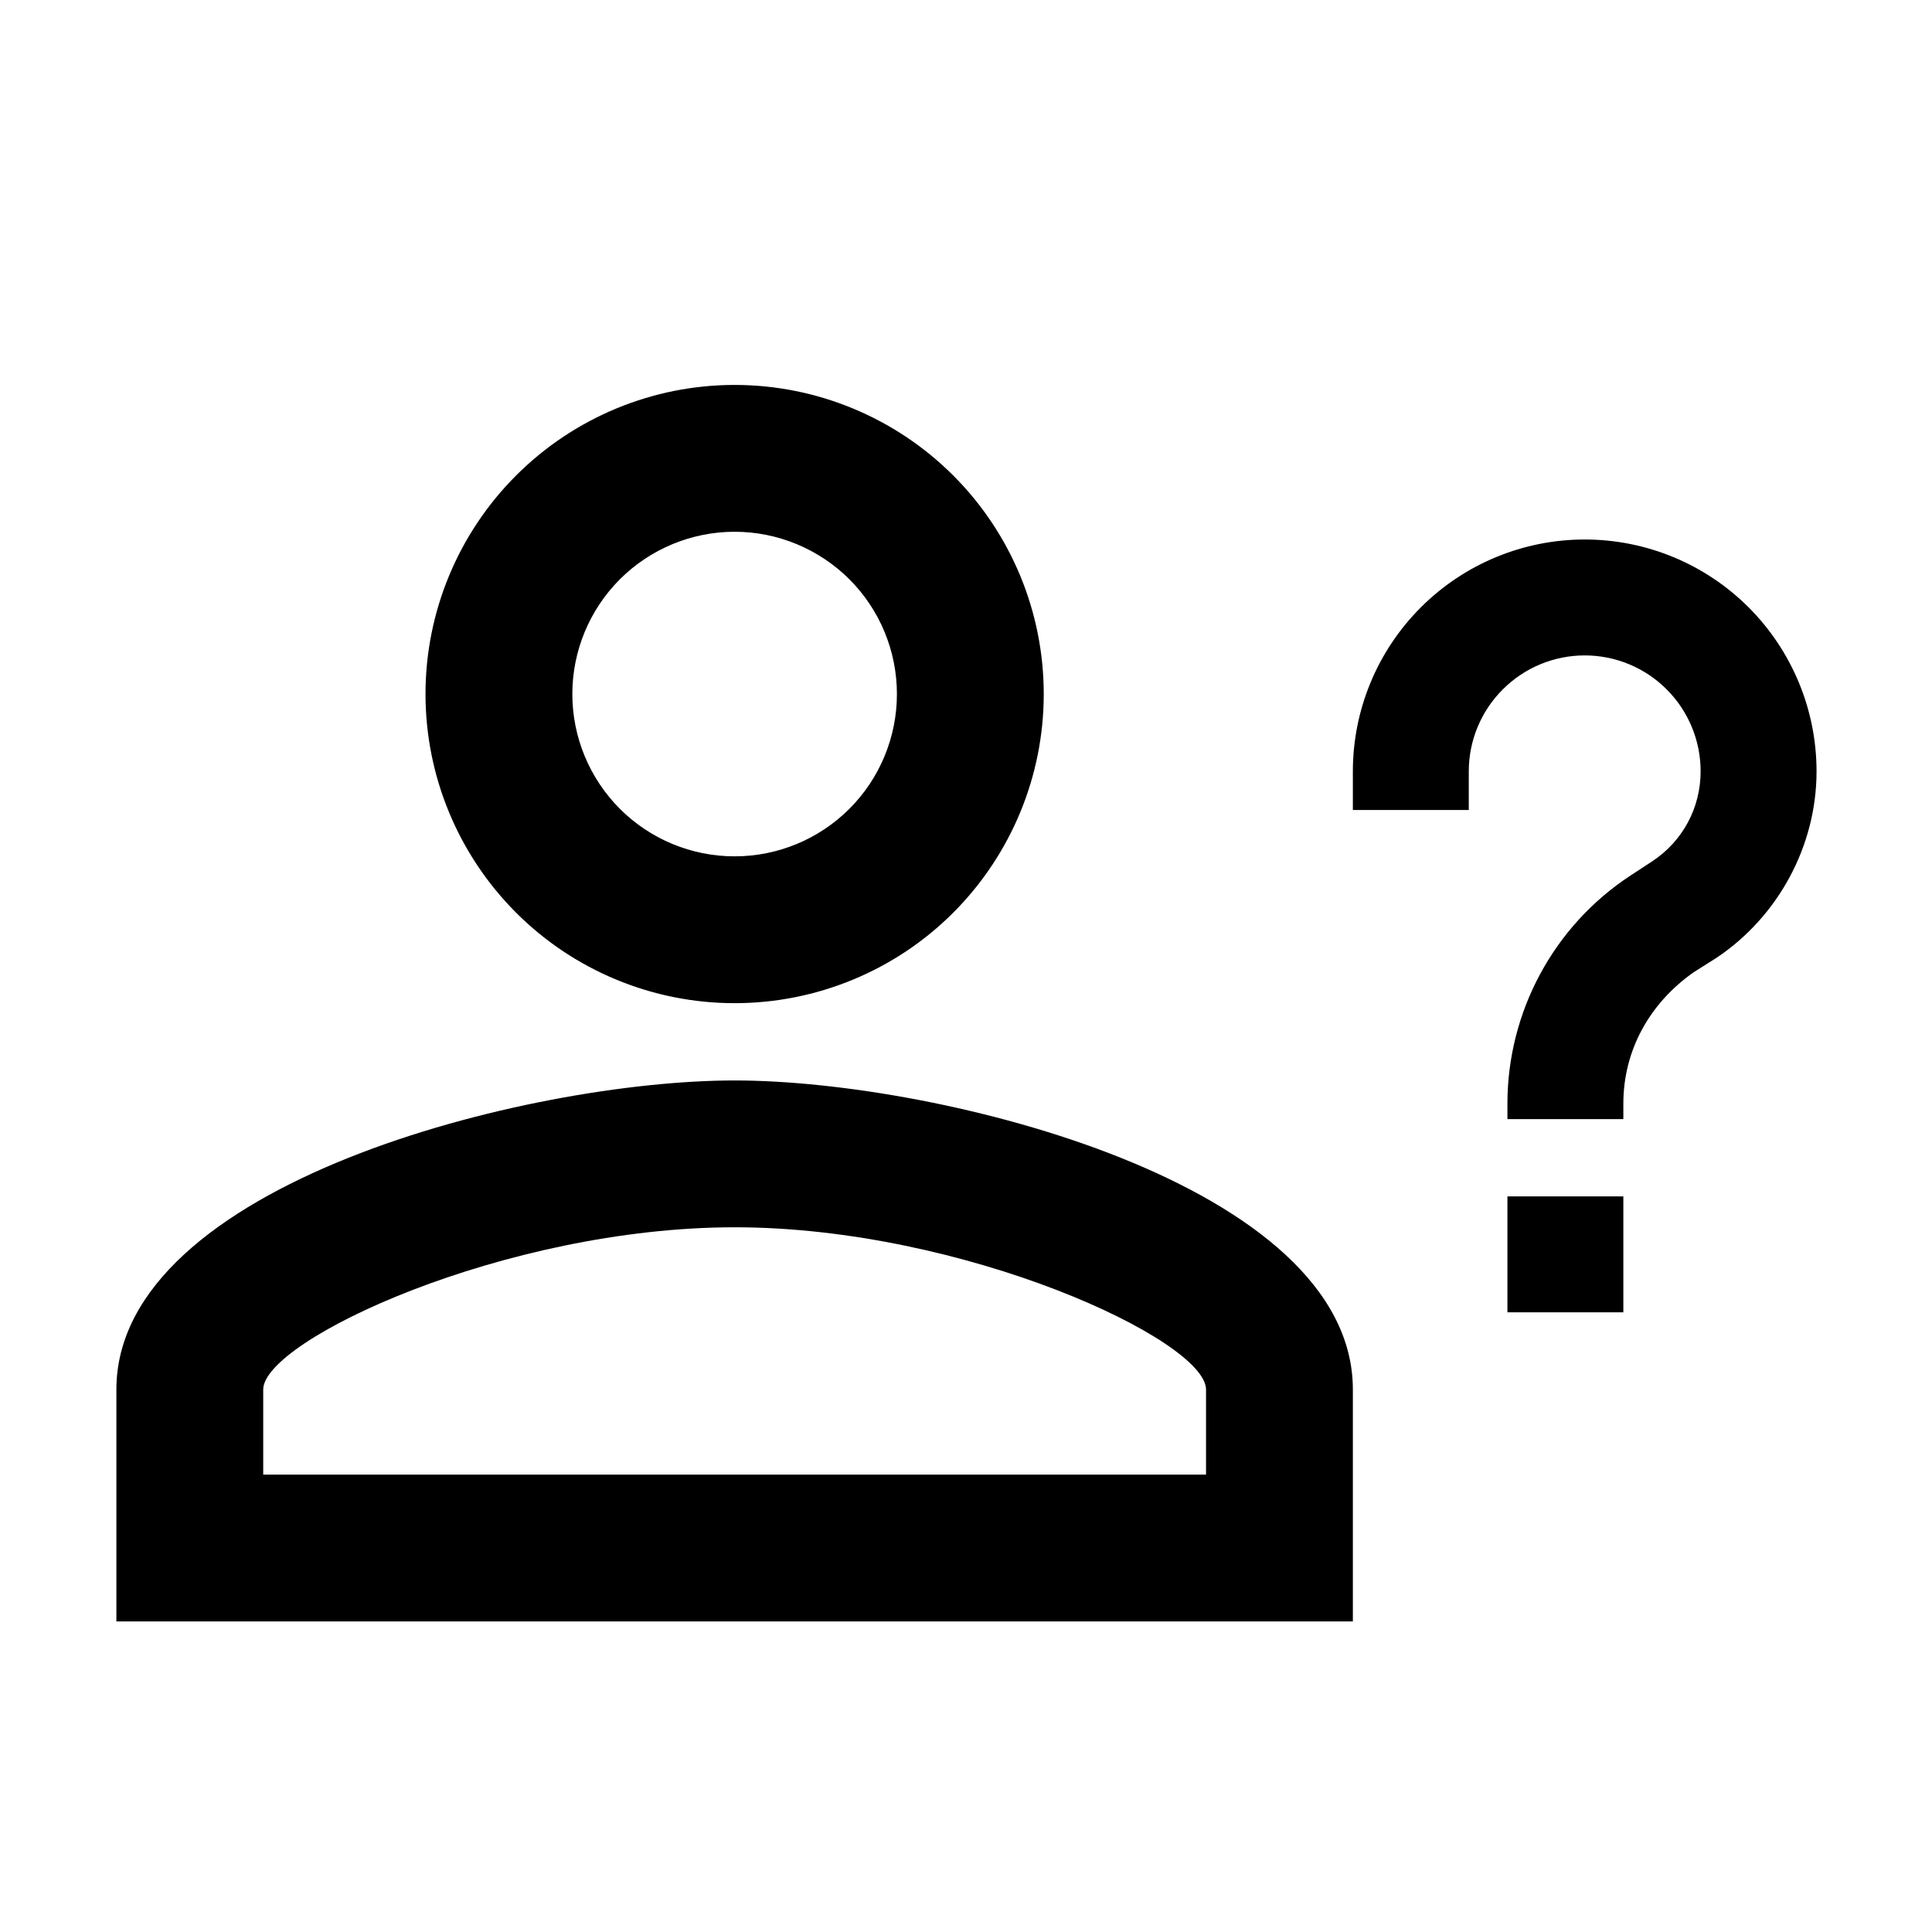 <svg width="25" height="25" viewBox="0 0 25 25" fill="none" xmlns="http://www.w3.org/2000/svg">
<path d="M21.006 15.481V16.981H19.506V15.481H21.006ZM19.006 10.481H17.506V9.981C17.506 9.186 17.822 8.423 18.385 7.86C18.948 7.297 19.711 6.981 20.506 6.981C21.302 6.981 22.065 7.297 22.628 7.86C23.19 8.423 23.506 9.186 23.506 9.981C23.506 10.951 23.006 11.861 22.216 12.391L21.916 12.581C21.346 12.981 21.006 13.591 21.006 14.281V14.481H19.506V14.281C19.506 13.091 20.106 11.981 21.096 11.331L21.386 11.141C21.776 10.881 22.006 10.451 22.006 9.981C22.006 9.583 21.848 9.202 21.567 8.921C21.286 8.639 20.904 8.481 20.506 8.481C20.108 8.481 19.727 8.639 19.446 8.921C19.164 9.202 19.006 9.583 19.006 9.981V10.481ZM9.506 13.981C12.176 13.981 17.506 15.321 17.506 17.981V20.981H1.506V17.981C1.506 15.321 6.836 13.981 9.506 13.981ZM9.506 4.981C10.567 4.981 11.585 5.403 12.335 6.153C13.085 6.903 13.506 7.92 13.506 8.981C13.506 10.042 13.085 11.059 12.335 11.81C11.585 12.56 10.567 12.981 9.506 12.981C8.445 12.981 7.428 12.56 6.678 11.81C5.928 11.059 5.506 10.042 5.506 8.981C5.506 7.92 5.928 6.903 6.678 6.153C7.428 5.403 8.445 4.981 9.506 4.981ZM9.506 15.881C6.536 15.881 3.406 17.341 3.406 17.981V19.081H15.606V17.981C15.606 17.341 12.476 15.881 9.506 15.881ZM9.506 6.881C8.949 6.881 8.415 7.103 8.021 7.496C7.628 7.89 7.406 8.424 7.406 8.981C7.406 9.538 7.628 10.072 8.021 10.466C8.415 10.86 8.949 11.081 9.506 11.081C10.063 11.081 10.597 10.86 10.991 10.466C11.385 10.072 11.606 9.538 11.606 8.981C11.606 8.424 11.385 7.89 10.991 7.496C10.597 7.103 10.063 6.881 9.506 6.881Z" fill="black"/>
</svg>
